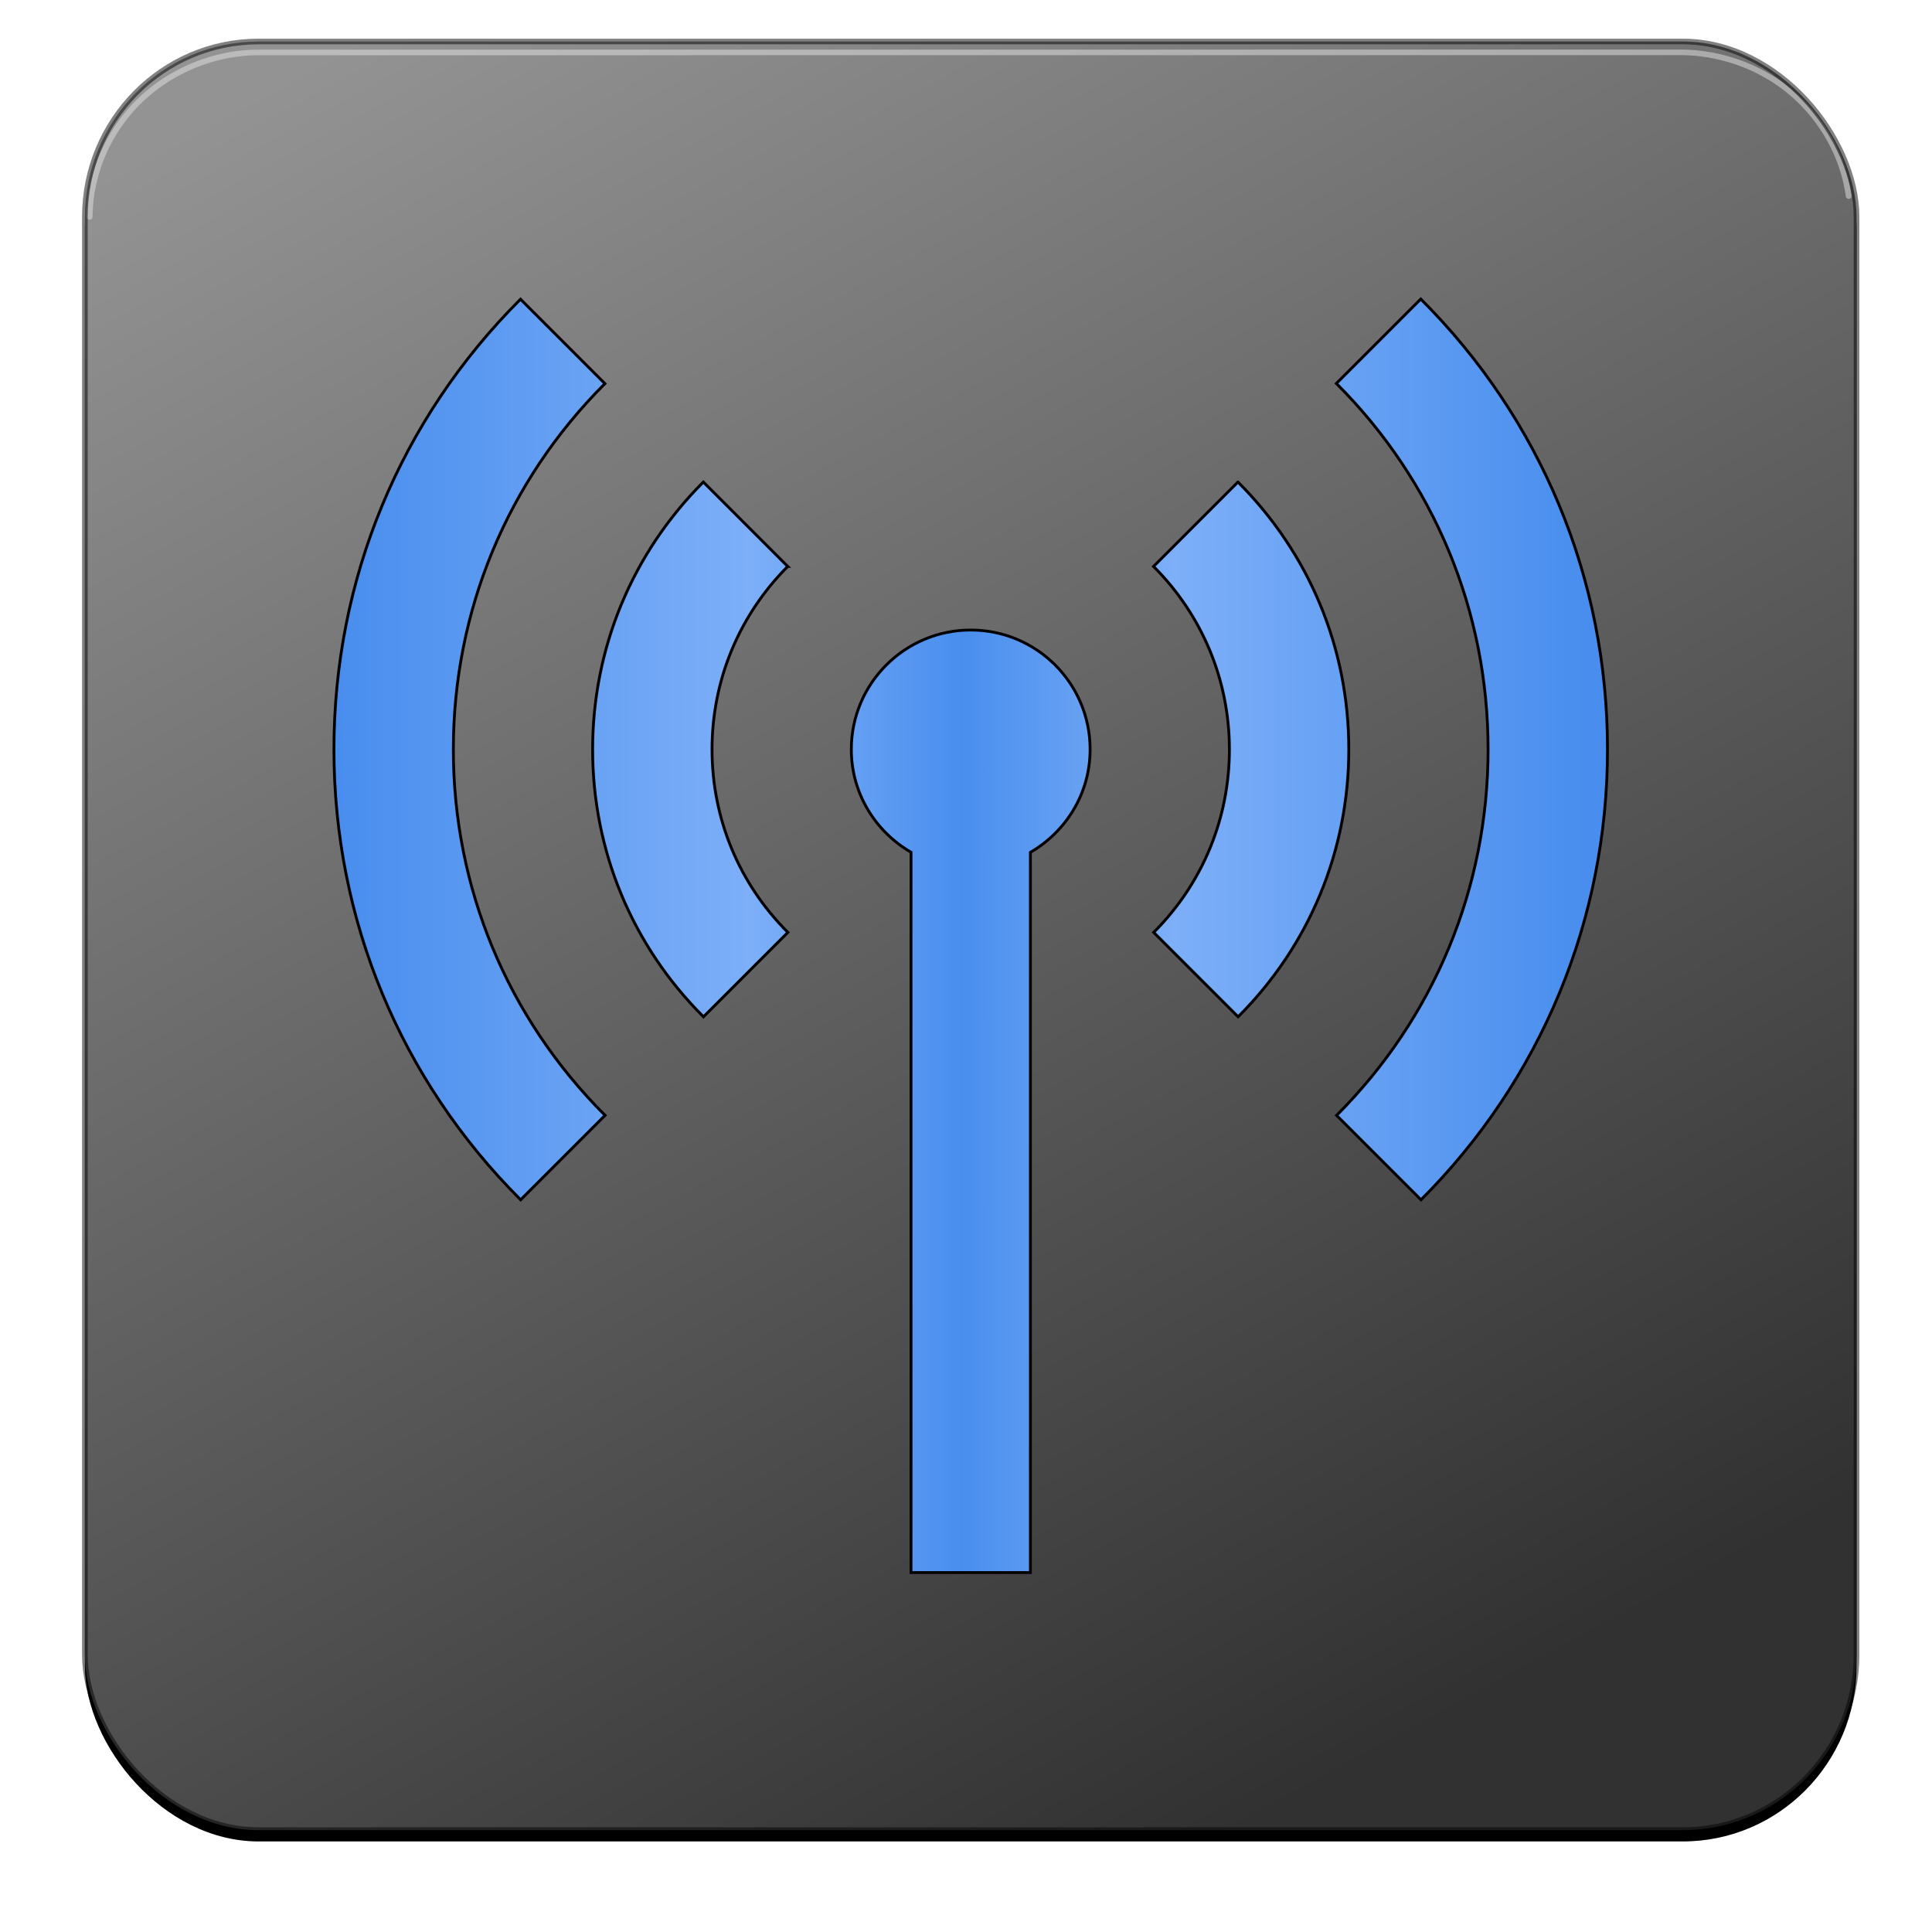 <?xml version="1.0" encoding="UTF-8" standalone="no"?>
<!-- Created with Inkscape (http://www.inkscape.org/) -->

<svg
   xmlns:dc="http://purl.org/dc/elements/1.1/"
   xmlns:cc="http://creativecommons.org/ns#"
   xmlns:rdf="http://www.w3.org/1999/02/22-rdf-syntax-ns#"
   xmlns:svg="http://www.w3.org/2000/svg"
   xmlns="http://www.w3.org/2000/svg"
   xmlns:xlink="http://www.w3.org/1999/xlink"
   xmlns:sodipodi="http://sodipodi.sourceforge.net/DTD/sodipodi-0.dtd"
   xmlns:inkscape="http://www.inkscape.org/namespaces/inkscape"
   version="1.1"
   id="svg2"
   width="682.667"
   height="682.667"
   viewBox="0 0 682.667 682.667"
   sodipodi:docname="radio_icon.svg"
   inkscape:version="0.92.3 (2405546, 2018-03-11)"
   inkscape:export-filename="/home/mlyle/radio_normal.png"
   inkscape:export-xdpi="72"
   inkscape:export-ydpi="72">
  <defs
     id="defs6">
    <linearGradient
       id="linearGradient7555"
       inkscape:collect="always">
      <stop
         id="stop7545"
         offset="0"
         style="stop-color:#acacac;stop-opacity:1" />
      <stop
         style="stop-color:#bbbbbb;stop-opacity:1"
         offset="0.33"
         id="stop7547" />
      <stop
         id="stop7549"
         offset="0.67"
         style="stop-color:#aaaaaa;stop-opacity:1" />
      <stop
         style="stop-color:#bbbbbb;stop-opacity:1"
         offset="0.67"
         id="stop7551" />
      <stop
         id="stop7553"
         offset="1"
         style="stop-color:#acacac;stop-opacity:1" />
    </linearGradient>
    <linearGradient
       id="buttonselected"
       inkscape:collect="always">
      <stop
         id="stop7503"
         offset="0"
         style="stop-color:#498eee;stop-opacity:1" />
      <stop
         style="stop-color:#7daff8;stop-opacity:1"
         offset="0.33"
         id="stop7505" />
      <stop
         id="stop7507"
         offset="0.5"
         style="stop-color:#498eee;stop-opacity:1" />
      <stop
         style="stop-color:#7daff8;stop-opacity:1"
         offset="0.67"
         id="stop7509" />
      <stop
         id="stop7511"
         offset="1"
         style="stop-color:#498eee;stop-opacity:1" />
    </linearGradient>
    <linearGradient
       id="linearGradient4620"
       inkscape:collect="always">
      <stop
         id="stop4616"
         offset="0"
         style="stop-color:#939393;stop-opacity:1" />
      <stop
         id="stop4618"
         offset="1"
         style="stop-color:#313131;stop-opacity:1" />
    </linearGradient>
    <linearGradient
       inkscape:collect="always"
       id="buttonbackground">
      <stop
         style="stop-color:#939393;stop-opacity:1"
         offset="0"
         id="stop4546" />
      <stop
         style="stop-color:#313131;stop-opacity:1"
         offset="1"
         id="stop4548" />
    </linearGradient>
    <linearGradient
       inkscape:collect="always"
       xlink:href="#buttonbackground"
       id="linearGradient4552"
       x1="118.278"
       y1="16.969"
       x2="452.446"
       y2="639.137"
       gradientUnits="userSpaceOnUse"
       gradientTransform="matrix(0.991,0,0,1.003,1.204,-0.074)" />
    <linearGradient
       inkscape:collect="always"
       xlink:href="#buttonbackground"
       id="linearGradient4552-3"
       x1="1041.918"
       y1="1183.123"
       x2="1091.531"
       y2="1056.15"
       gradientUnits="userSpaceOnUse"
       gradientTransform="matrix(1,0,0,1.003,-770.153,-146.458)" />
    <linearGradient
       inkscape:collect="always"
       xlink:href="#linearGradient4620"
       id="linearGradient4614"
       x1="-741.587"
       y1="184.309"
       x2="-114.433"
       y2="184.309"
       gradientUnits="userSpaceOnUse" />
    <filter
       style="color-interpolation-filters:sRGB;"
       inkscape:label="Blur"
       id="filter4656">
      <feGaussianBlur
         stdDeviation="4 4"
         result="blur"
         id="feGaussianBlur4654" />
    </filter>
    <filter
       style="color-interpolation-filters:sRGB;"
       inkscape:label="Blur"
       id="filter4872">
      <feGaussianBlur
         stdDeviation="2 2"
         result="blur"
         id="feGaussianBlur4870" />
    </filter>
    <filter
       inkscape:collect="always"
       style="color-interpolation-filters:sRGB"
       id="filter4930"
       x="-0.01"
       width="1.02"
       y="-0.103"
       height="1.207">
      <feGaussianBlur
         inkscape:collect="always"
         stdDeviation="2.6"
         id="feGaussianBlur4932" />
    </filter>
    <linearGradient
       inkscape:collect="always"
       xlink:href="#buttonselected"
       id="linearGradient7472"
       x1="120.339"
       y1="309.785"
       x2="559.322"
       y2="309.785"
       gradientUnits="userSpaceOnUse" />
    <linearGradient
       inkscape:collect="always"
       xlink:href="#buttonselected"
       id="linearGradient7501"
       gradientUnits="userSpaceOnUse"
       x1="120.339"
       y1="309.785"
       x2="559.322"
       y2="309.785"
       gradientTransform="translate(1030.508,-50.847)" />
    <linearGradient
       gradientTransform="translate(631.576,-381.795)"
       inkscape:collect="always"
       xlink:href="#linearGradient7555"
       id="linearGradient7472-3"
       x1="120.339"
       y1="309.785"
       x2="559.322"
       y2="309.785"
       gradientUnits="userSpaceOnUse" />
  </defs>
  <sodipodi:namedview
     pagecolor="#ffffff"
     bordercolor="#666666"
     borderopacity="1"
     objecttolerance="10"
     gridtolerance="10"
     guidetolerance="10"
     inkscape:pageopacity="0"
     inkscape:pageshadow="2"
     inkscape:window-width="1728"
     inkscape:window-height="939"
     id="namedview4"
     showgrid="false"
     inkscape:zoom="0.59"
     inkscape:cx="650.91943"
     inkscape:cy="428.50962"
     inkscape:window-x="68"
     inkscape:window-y="43"
     inkscape:window-maximized="0"
     inkscape:current-layer="svg2"
     showguides="false" />
  <rect
     ry="62.001"
     rx="61.412"
     y="18.662"
     x="29.995"
     height="632.009"
     width="626.009"
     id="rect4622"
     style="opacity:1;fill:#000000;fill-opacity:1;stroke:none;stroke-width:1.991;stroke-linecap:round;stroke-linejoin:round;stroke-miterlimit:4;stroke-dasharray:none;stroke-opacity:0.493;filter:url(#filter4656)" />
  <rect
     style="opacity:1;fill:url(#linearGradient4552);fill-opacity:1;stroke:none;stroke-width:1.991;stroke-linecap:round;stroke-linejoin:round;stroke-miterlimit:4;stroke-dasharray:none;stroke-opacity:0.493"
     id="rect4520"
     width="626.009"
     height="632.009"
     x="29.995"
     y="14.662"
     rx="61.412"
     ry="62.001" />
  <path
     style="opacity:1;fill:none;fill-opacity:1;stroke:#e6e6e6;stroke-width:2.043;stroke-linecap:round;stroke-linejoin:round;stroke-miterlimit:4;stroke-dasharray:none;stroke-opacity:0.493;filter:url(#filter4930)"
     d="M 654.42,68.355 C 652.149,50.778 641.749,34.394 626.717,24.946 616.861,18.727 605.207,15.456 593.555,15.658 425.573,15.672 257.592,15.677 89.611,15.697 71.121,16.139 53.096,25.737 42.436,40.872 35.163,51.05 31.089,63.476 31.002,75.992"
     id="rect4841"
     inkscape:connector-curvature="0"
     sodipodi:nodetypes="cccccc"
     transform="matrix(0.997,0,0,0.964,0.766,3.401)" />
  <rect
     ry="62.001"
     rx="61.412"
     y="14.662"
     x="29.995"
     height="632.009"
     width="626.009"
     id="rect4839"
     style="opacity:1;fill:none;fill-opacity:1;stroke:#000000;stroke-width:2;stroke-linecap:round;stroke-linejoin:round;stroke-miterlimit:4;stroke-dasharray:none;stroke-opacity:0.493" />
  <rect
     style="opacity:1;fill:none;fill-opacity:1;stroke:none;stroke-width:2;stroke-linecap:round;stroke-linejoin:round;stroke-miterlimit:4;stroke-dasharray:none;stroke-opacity:0.493"
     id="rect4843"
     width="327.302"
     height="154.765"
     x="-4.443"
     y="-20.07"
     rx="61.412"
     ry="62.001" />
  <path
     inkscape:connector-curvature="0"
     style="opacity:0.1;fill:none"
     d="m 316.814,-147.977 h 24 v 24 h -24 z"
     id="path4986" />
  <path
     inkscape:connector-curvature="0"
     style="fill:none"
     d="m 316.814,-147.977 h 24 v 24 h -24 z"
     id="path4988" />
  <path
     inkscape:connector-curvature="0"
     d="m 160.187,264.804 c 0,48.835 19.034,94.757 53.613,129.309 l -29.828,29.828 c -42.544,-42.518 -65.972,-99.042 -65.972,-159.137 0,-60.095 23.401,-116.62 65.918,-159.082 l 29.828,29.827 c -34.552,34.497 -53.559,80.42 -53.559,129.254 z M 278.346,200.149 248.517,170.321 c -25.214,25.269 -39.111,58.832 -39.111,94.482 0,35.706 13.898,69.269 39.167,94.482 l 29.828,-29.828 c -17.304,-17.248 -26.807,-40.21 -26.807,-64.655 -8.8e-4,-24.388 9.503,-47.349 26.751,-64.653 z m 223.681,-94.482 -29.828,29.828 c 34.58,34.552 53.613,80.475 53.613,129.309 0,48.834 -19.006,94.757 -53.531,129.309 l 29.828,29.828 c 42.49,-42.517 65.891,-99.042 65.891,-159.137 -8.8e-4,-60.15 -23.429,-116.675 -65.973,-159.137 z M 343,222.617 c -23.291,0 -42.187,18.896 -42.187,42.187 0,15.601 8.542,29.059 21.094,36.337 v 254.525 h 42.187 V 301.169 c 12.552,-7.306 21.094,-20.764 21.094,-36.365 0,-23.291 -18.869,-42.187 -42.187,-42.187 z m 94.428,-52.295 -29.828,29.827 c 17.276,17.304 26.807,40.265 26.807,64.655 0,24.445 -9.504,47.406 -26.752,64.655 l 29.828,29.828 c 25.214,-25.214 39.111,-58.777 39.111,-94.482 0,-35.705 -13.897,-69.215 -39.166,-94.483 z"
     id="path6894"
     style="stroke-width:1;fill-opacity:1.0;fill:url(#linearGradient7472);stroke:#000000;stroke-miterlimit:4;stroke-dasharray:none" />
  <path
     style="fill:url(#linearGradient7501);fill-opacity:1;stroke:#000000;stroke-width:1;stroke-miterlimit:4;stroke-dasharray:none"
     id="path7499"
     d="m 1190.696,213.957 c 0,48.835 19.034,94.757 53.613,129.309 l -29.828,29.828 c -42.544,-42.518 -65.972,-99.042 -65.972,-159.137 0,-60.095 23.401,-116.62 65.918,-159.082 l 29.828,29.827 c -34.552,34.497 -53.559,80.42 -53.559,129.254 z m 118.158,-64.655 -29.828,-29.828 c -25.214,25.269 -39.111,58.832 -39.111,94.482 0,35.706 13.898,69.269 39.167,94.482 l 29.828,-29.828 c -17.304,-17.248 -26.807,-40.21 -26.807,-64.655 -8e-4,-24.388 9.503,-47.349 26.751,-64.653 z m 223.681,-94.482 -29.828,29.828 c 34.58,34.552 53.613,80.475 53.613,129.309 0,48.834 -19.006,94.757 -53.531,129.309 l 29.828,29.828 c 42.49,-42.517 65.891,-99.042 65.891,-159.137 -9e-4,-60.15 -23.429,-116.675 -65.973,-159.137 z M 1373.508,171.769 c -23.291,0 -42.187,18.896 -42.187,42.187 0,15.601 8.542,29.059 21.094,36.337 v 254.525 h 42.188 V 250.321 c 12.552,-7.306 21.094,-20.764 21.094,-36.365 0,-23.291 -18.869,-42.187 -42.188,-42.187 z m 94.428,-52.295 -29.828,29.827 c 17.276,17.304 26.807,40.265 26.807,64.655 0,24.445 -9.504,47.406 -26.752,64.655 l 29.828,29.828 c 25.214,-25.214 39.111,-58.777 39.111,-94.482 0,-35.705 -13.897,-69.215 -39.166,-94.483 z"
     inkscape:connector-curvature="0" />
  <path
     inkscape:connector-curvature="0"
     d="m 791.764,-116.991 c 0,48.835 19.034,94.757 53.613,129.309 l -29.828,29.828 c -42.544,-42.518 -65.972,-99.042 -65.972,-159.137 0,-60.095 23.401,-116.62 65.918,-159.082 l 29.828,29.827 c -34.552,34.497 -53.559,80.42 -53.559,129.254 z m 118.158,-64.655 -29.828,-29.828 c -25.214,25.269 -39.111,58.832 -39.111,94.482 0,35.706 13.898,69.269 39.167,94.482 l 29.828,-29.828 c -17.304,-17.248 -26.807,-40.21 -26.807,-64.655 -8.8e-4,-24.388 9.503,-47.349 26.751,-64.653 z m 223.681,-94.482 -29.828,29.828 c 34.58,34.552 53.613,80.475 53.613,129.309 0,48.834 -19.006,94.757 -53.531,129.309 l 29.828,29.828 c 42.49,-42.517 65.891,-99.042 65.891,-159.137 -9e-4,-60.15 -23.429,-116.675 -65.973,-159.137 z m -159.027,116.95 c -23.291,0 -42.187,18.896 -42.187,42.187 0,15.601 8.542,29.059 21.094,36.337 V 173.871 h 42.187 V -80.626 c 12.552,-7.306 21.094,-20.764 21.094,-36.365 0,-23.291 -18.869,-42.187 -42.187,-42.187 z m 94.428,-52.295 -29.828,29.827 c 17.276,17.304 26.806,40.265 26.806,64.655 0,24.445 -9.504,47.406 -26.752,64.655 l 29.828,29.828 c 25.214,-25.214 39.111,-58.777 39.111,-94.482 0,-35.705 -13.897,-69.215 -39.166,-94.483 z"
     id="path6894-2"
     style="fill:url(#linearGradient7472-3);fill-opacity:1;stroke:#000000;stroke-width:1;stroke-miterlimit:4;stroke-dasharray:none" />
</svg>
